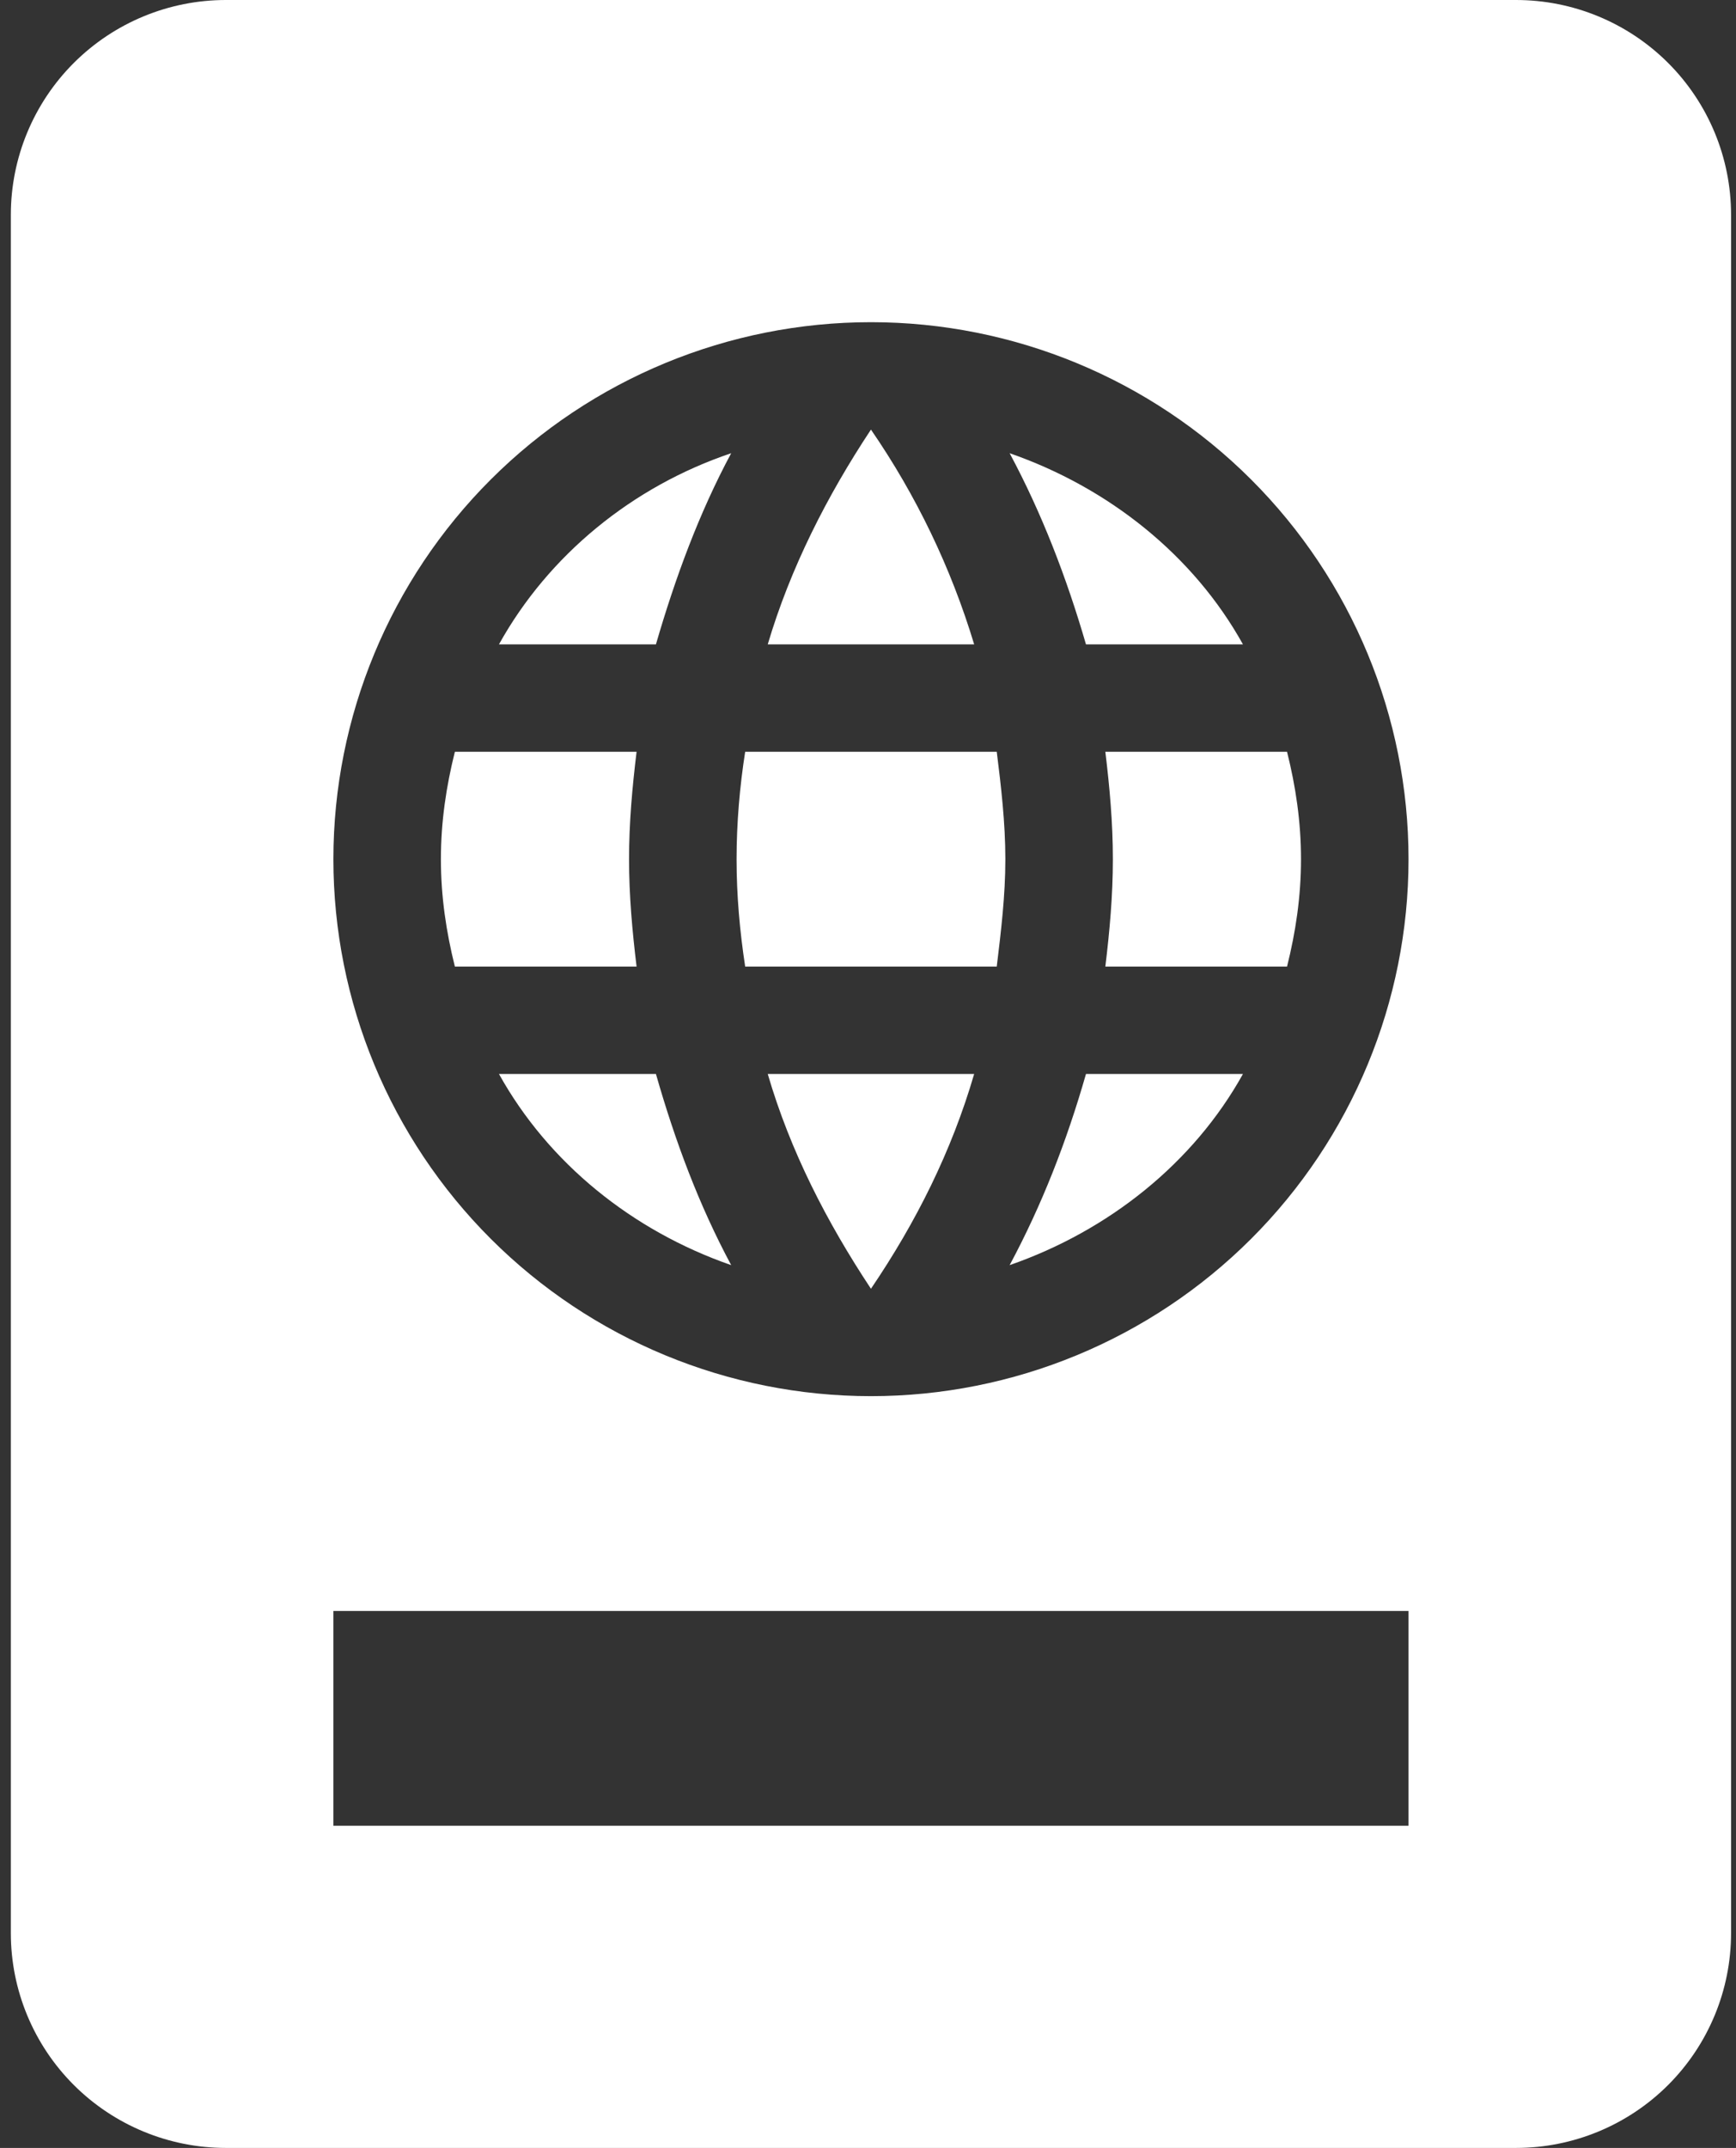 <svg width="110" height="136" viewBox="0 0 110 136" fill="none" xmlns="http://www.w3.org/2000/svg">
<rect x="0" y="0" width="110" height="136" fill="#333333" stroke="none"/>
<path d="M14.312 0C10.699 0 7.233 1.433 4.678 3.983C2.123 6.534 0.687 9.993 0.687 13.6V122.4C0.687 126.007 2.123 129.466 4.678 132.017C7.233 134.567 10.699 136 14.312 136H96.062C99.676 136 103.142 134.567 105.697 132.017C108.252 129.466 109.687 126.007 109.687 122.4V13.6C109.687 9.993 108.252 6.534 105.697 3.983C103.142 1.433 99.676 0 96.062 0H14.312ZM55.187 20.4C64.221 20.4 72.885 23.982 79.273 30.358C85.661 36.735 89.25 45.383 89.25 54.4C89.25 63.417 85.661 72.065 79.273 78.442C72.885 84.818 64.221 88.4 55.187 88.4C46.153 88.4 37.489 84.818 31.102 78.442C24.714 72.065 21.125 63.417 21.125 54.4C21.125 45.383 24.714 36.735 31.102 30.358C37.489 23.982 46.153 20.4 55.187 20.4ZM55.187 27.2C52.394 31.416 50.078 35.972 48.647 40.8H61.727C60.264 35.957 58.058 31.369 55.187 27.2ZM46.331 28.696C40.064 30.804 34.75 35.156 31.616 40.8H41.562C42.789 36.584 44.287 32.504 46.331 28.696ZM63.975 28.696C66.019 32.504 67.586 36.584 68.812 40.8H78.759C75.625 35.156 70.243 30.872 63.975 28.696ZM28.823 47.6C28.278 49.776 27.937 52.02 27.937 54.4C27.937 56.78 28.278 59.024 28.823 61.2H40.336C40.064 58.956 39.859 56.712 39.859 54.4C39.859 52.088 40.064 49.844 40.336 47.6H28.823ZM47.217 47.6C46.876 49.776 46.672 52.088 46.672 54.4C46.672 56.712 46.876 58.956 47.217 61.2H63.158C63.431 58.956 63.703 56.712 63.703 54.4C63.703 52.088 63.431 49.776 63.158 47.6H47.217ZM70.039 47.6C70.311 49.844 70.516 52.088 70.516 54.4C70.516 56.712 70.311 58.956 70.039 61.2H81.552C82.097 59.024 82.437 56.78 82.437 54.4C82.437 52.02 82.097 49.776 81.552 47.6H70.039ZM31.616 68C34.75 73.644 40.064 77.928 46.331 80.104C44.287 76.296 42.789 72.284 41.562 68H31.616ZM48.647 68C50.078 72.896 52.394 77.384 55.187 81.6C58.049 77.384 60.297 72.896 61.727 68H48.647ZM68.812 68C67.586 72.284 66.019 76.296 63.975 80.104C70.243 77.928 75.625 73.644 78.759 68H68.812ZM21.125 102H89.25V115.6H21.125V102Z" fill="white"/>
</svg>

